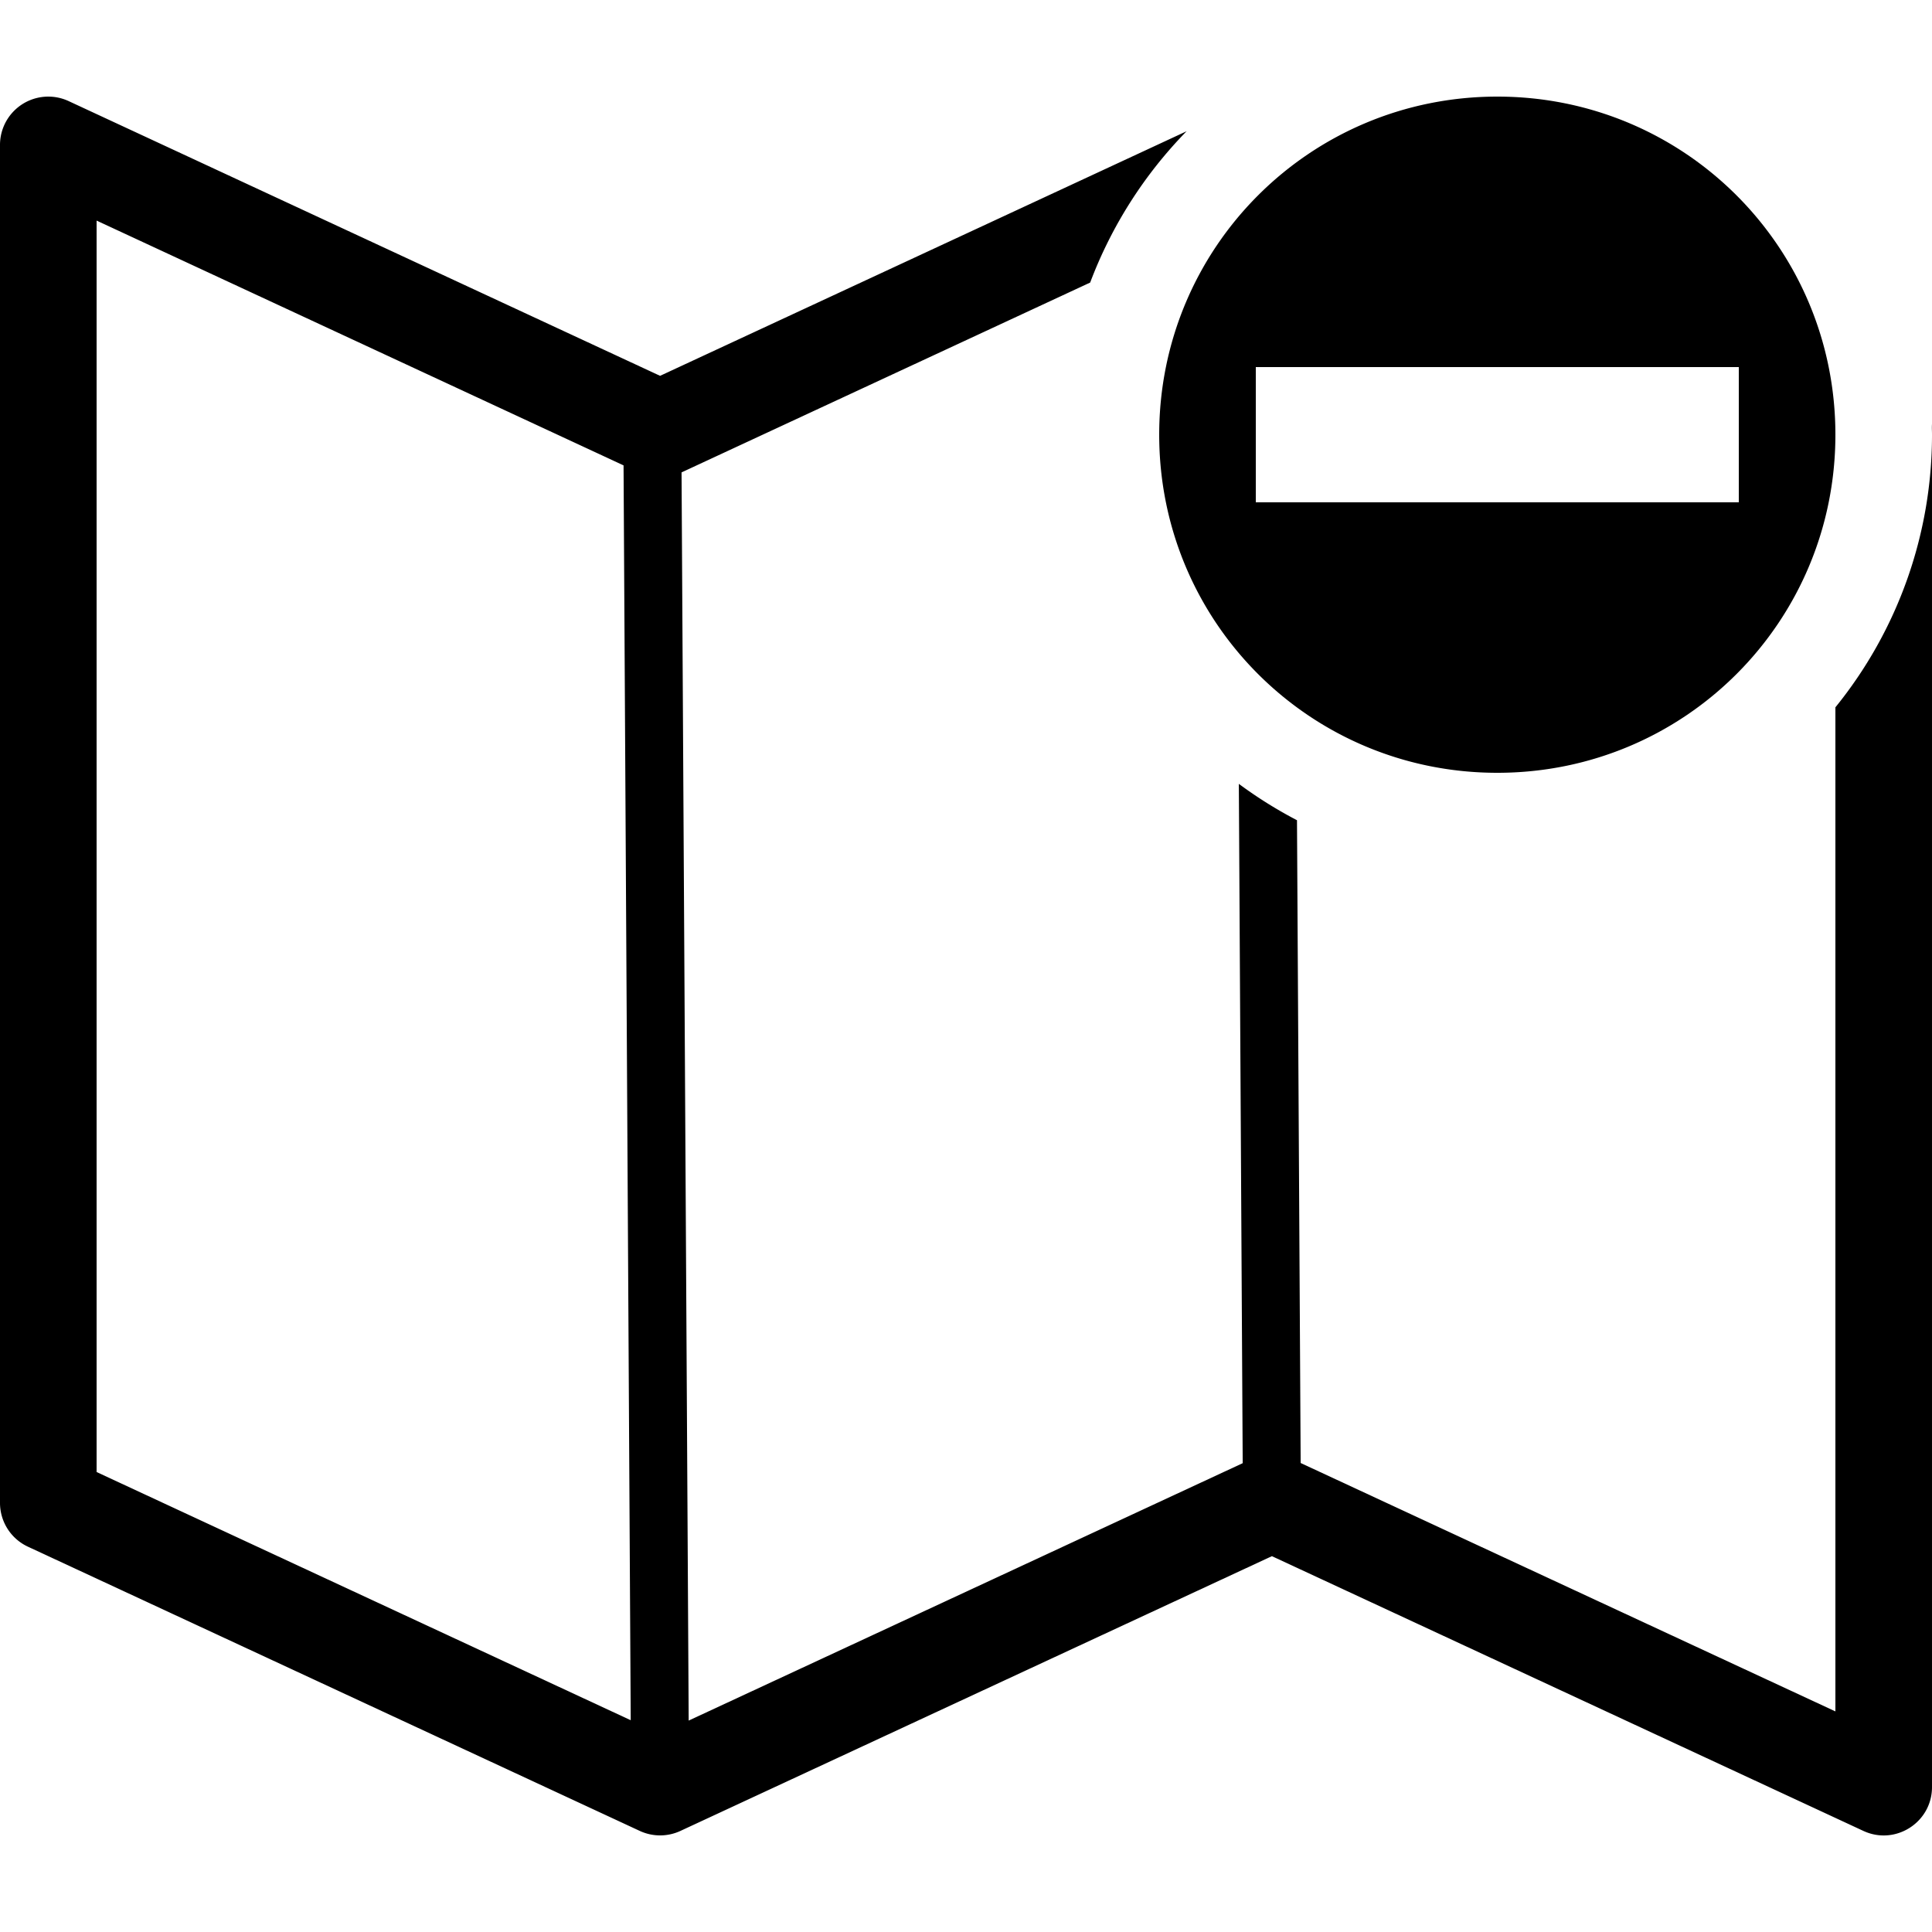 <svg xmlns="http://www.w3.org/2000/svg" width="1em" height="1em" viewBox="0 0 100 100"><path fill="currentColor" fill-rule="evenodd" d="M77.5 5C67.805 5 60 12.805 60 22.5S67.805 40 77.5 40S95 32.195 95 22.5S87.195 5 77.5 5m-74.914.002A2.5 2.5 0 0 0 0 7.5v70.29a2.5 2.5 0 0 0 1.447 2.267l31.666 14.71a2.5 2.5 0 0 0 2.108 0l30.613-14.22l30.613 14.22c1.657.77 3.553-.44 3.553-2.267v-70a22.38 22.38 0 0 1-5 14.111v51.971L67.322 75.725l-.19-33.27a22.6 22.6 0 0 1-3.01-1.883l.2 35.162l-28.676 13.323l-.369-64.606l21.15-9.826a22.6 22.6 0 0 1 4.991-7.832l-27.252 12.66L3.553 5.233a2.5 2.5 0 0 0-.967-.231M100 22.5v-.29a3 3 0 0 0-.014-.265c.005.185.014.369.014.555M90 19v7H65v-7ZM5 11.418l27.275 12.67l.371 64.95L5 76.192Z" color="currentColor"/></svg>